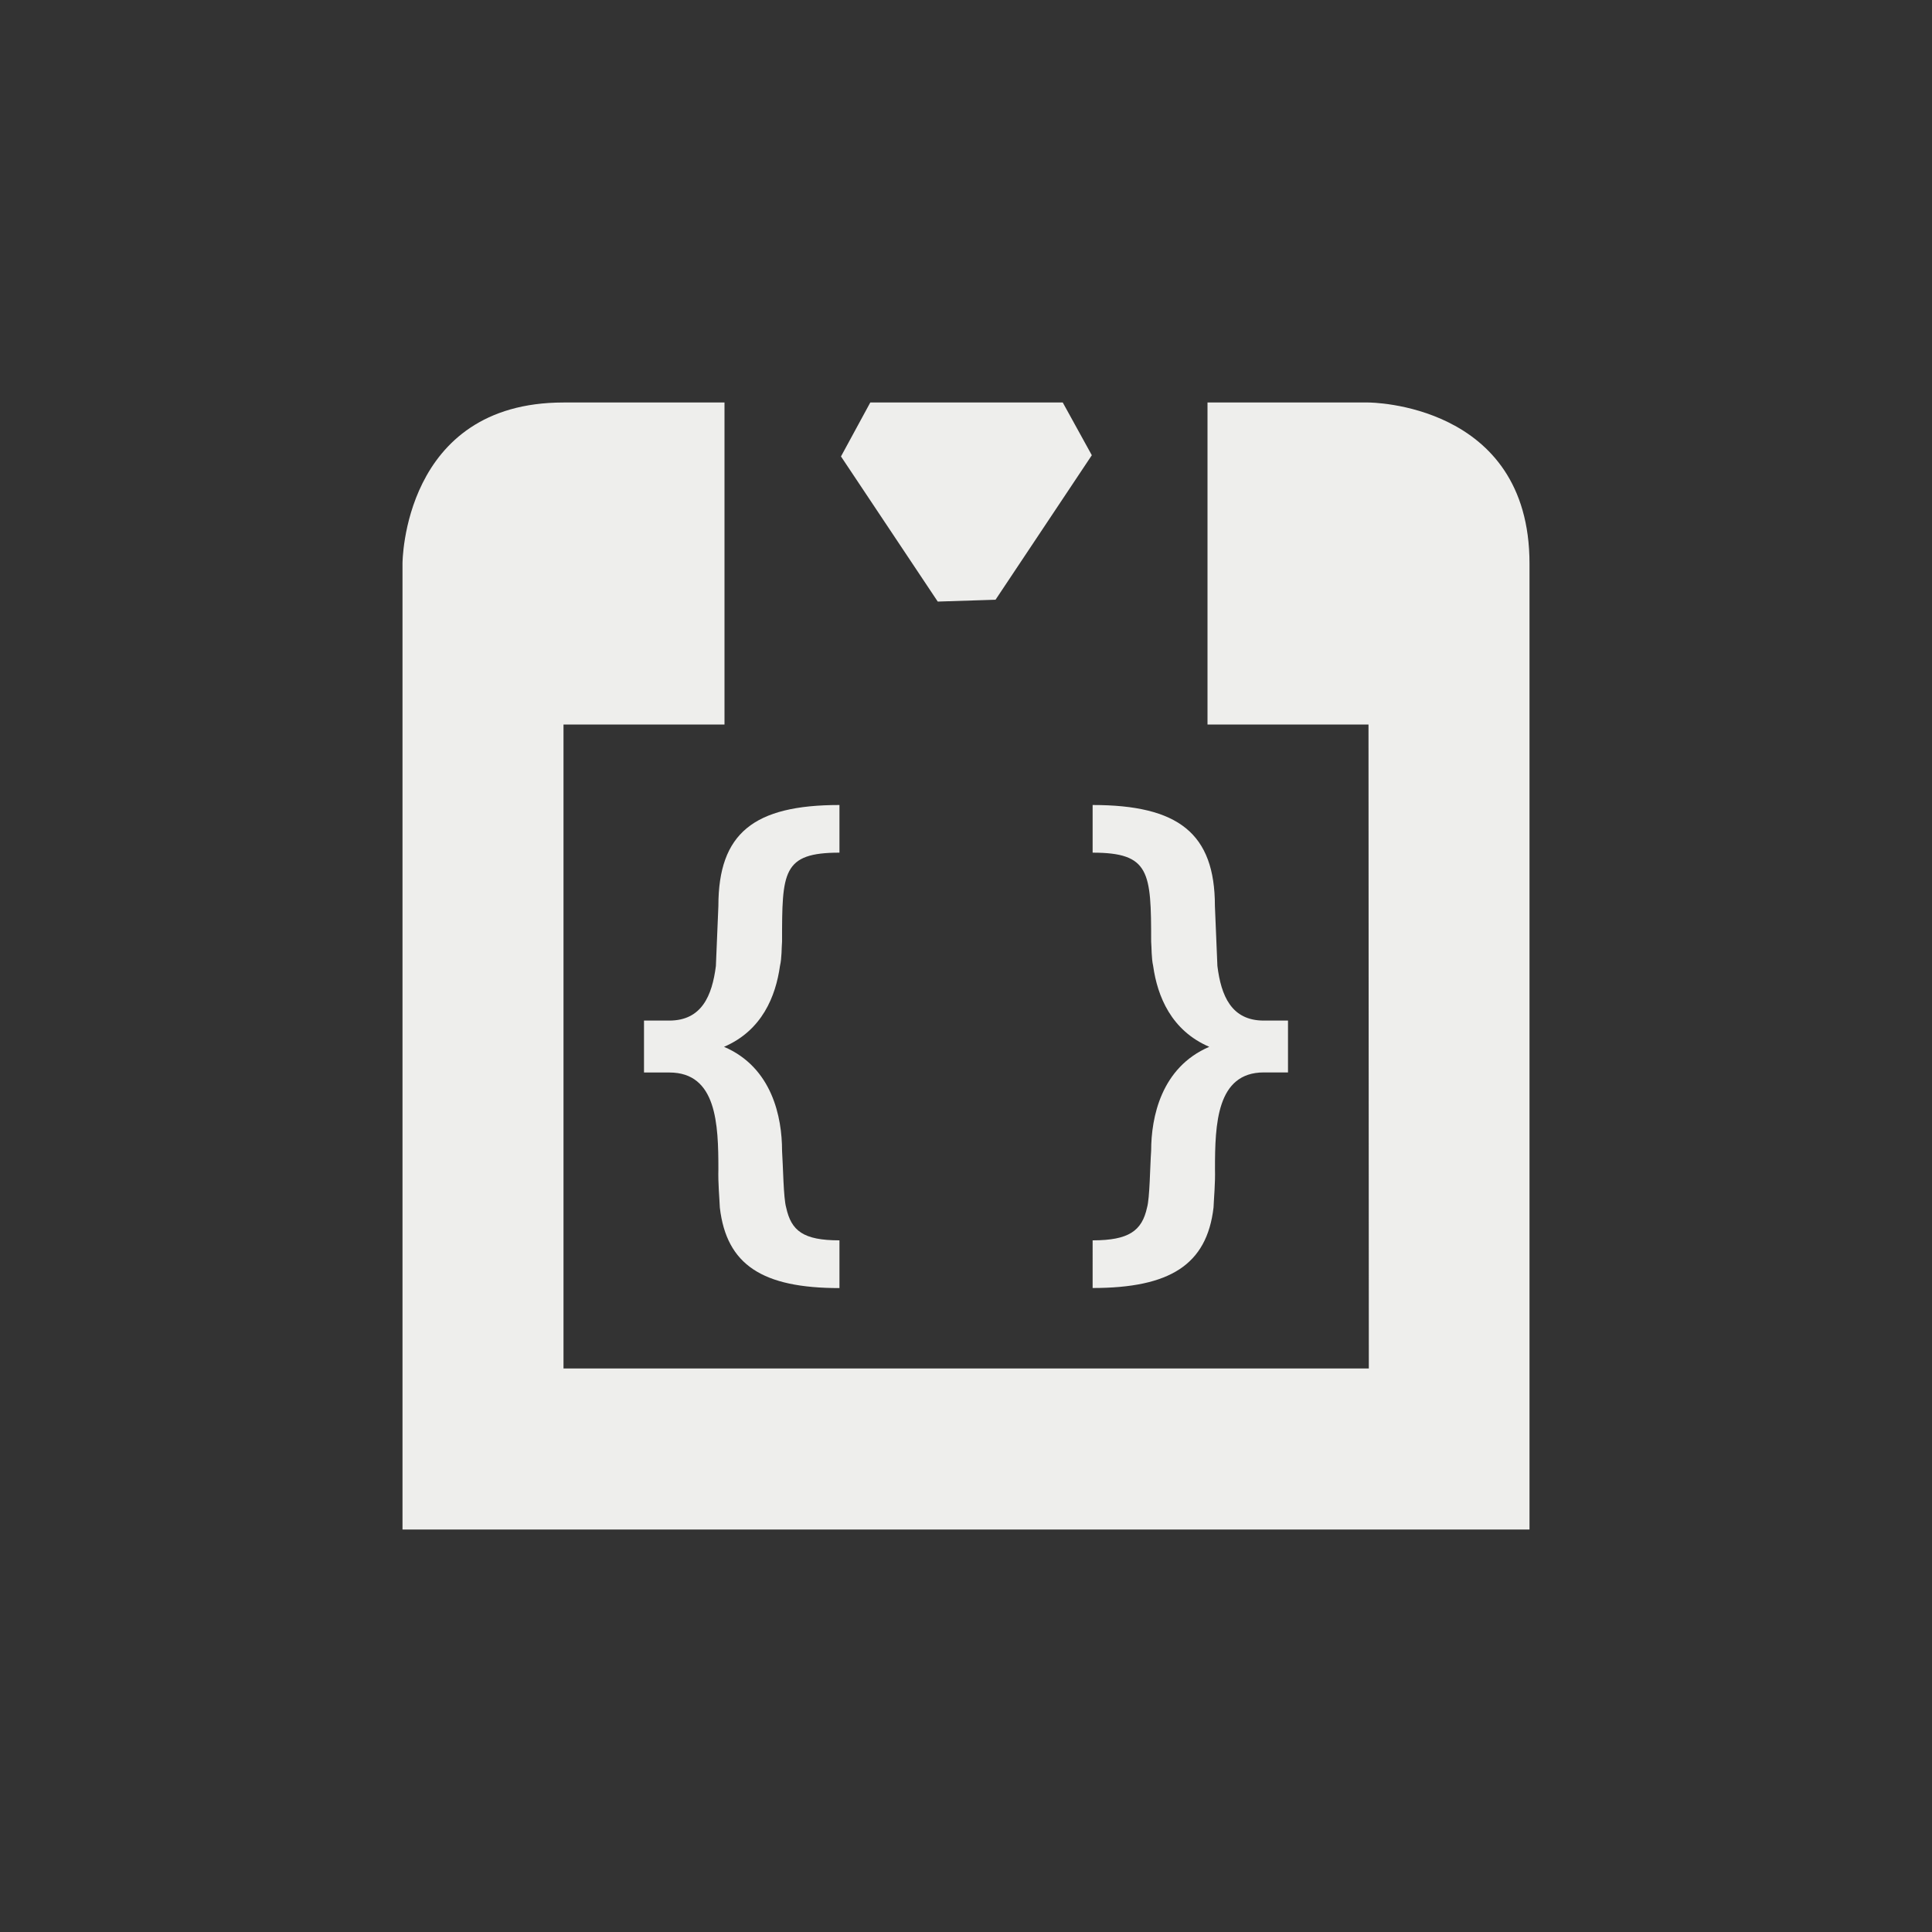 <?xml version="1.0" encoding="UTF-8" standalone="no"?>
<svg
   width="24"
   height="24"
   version="1.1"
   id="svg9"
   sodipodi:docname="debug-step-into.svg"
   inkscape:version="1.1.2 (0a00cf5339, 2022-02-04)"
   xmlns:inkscape="http://www.inkscape.org/namespaces/inkscape"
   xmlns:sodipodi="http://sodipodi.sourceforge.net/DTD/sodipodi-0.dtd"
   xmlns="http://www.w3.org/2000/svg"
   xmlns:svg="http://www.w3.org/2000/svg">
  <rect width="100%" height="100%" fill="#333333" stroke="none"/>
  <sodipodi:namedview
     id="namedview11"
     pagecolor="#000000"
     bordercolor="#666666"
     borderopacity="1.0"
     inkscape:pageshadow="2"
     inkscape:pageopacity="0"
     inkscape:pagecheckerboard="0"
     showgrid="false"
     inkscape:zoom="28.416667"
     inkscape:cx="12"
     inkscape:cy="11.964809"
     inkscape:window-width="1837"
     inkscape:window-height="967"
     inkscape:window-x="0"
     inkscape:window-y="29"
     inkscape:window-maximized="1"
     inkscape:current-layer="g7" />
  <defs
     id="defs3">
    <style
       id="current-color-scheme"
       type="text/css">
   .ColorScheme-Text { color:#eeeeec; } .ColorScheme-Highlight { color:#367bf0; } .ColorScheme-NeutralText { color:#ffcc44; } .ColorScheme-PositiveText { color:#3db47e; } .ColorScheme-NegativeText { color:#dd4747; }
  </style>
  </defs>
  <g
     transform="matrix(1,0,0,1,4,4)"
     id="g7">
    <path
       style="fill:currentColor"
       class="ColorScheme-Text"
       d="M 3,1 C 1,1 1,3 1,3 V 15 H 15 V 3 C 15,1 13,1 13,1 h -2 v 4 h 2 l 0.004,8 H 3 V 5 H 5 V 1 Z m 3.447,0.67 v 0 l 1.202,1.803 0.718,-0.023 v 0 L 9.563,1.655 9.202,1 V 1 H 6.811 Z M 6.428,6 C 5.362,6 4.924,6.352 4.924,7.254 4.924,7.254 4.899,7.841 4.893,8 4.846,8.369 4.717,8.678 4.314,8.678 H 4 v 0.645 h 0.315 c 0.589,0 0.609,0.644 0.609,1.201 -0.005,0.174 0.014,0.369 0.018,0.477 0.083,0.712 0.529,1 1.486,1 V 11.408 C 5.978,11.408 5.829,11.29 5.766,11 5.732,10.884 5.728,10.486 5.715,10.295 5.715,9.88 5.593,9.26 4.994,9.004 5.467,8.801 5.636,8.376 5.689,8 5.713,7.896 5.708,7.778 5.715,7.697 5.715,6.831 5.718,6.592 6.428,6.592 Z m 3.145,0 v 0.592 c 0.711,0 0.727,0.239 0.727,1.105 0.007,0.08 0.002,0.199 0.025,0.303 0.053,0.376 0.224,0.801 0.697,1.004 -0.598,0.256 -0.722,0.876 -0.722,1.291 -0.014,0.191 -0.017,0.589 -0.051,0.705 -0.063,0.29 -0.226,0.408 -0.676,0.408 V 12 c 0.958,0 1.419,-0.288 1.502,-1 0.004,-0.108 0.023,-0.303 0.018,-0.477 0,-0.556 0.019,-1.201 0.607,-1.201 H 12 V 8.678 H 11.699 C 11.296,8.678 11.169,8.369 11.123,8 11.116,7.841 11.092,7.254 11.092,7.254 11.092,6.352 10.638,6 9.572,6 Z"
       id="path5"
       sodipodi:nodetypes="scccscccccccccscccccccccccccsccsccccccccccccccccccccccsccsccc" />
  </g>
</svg>
